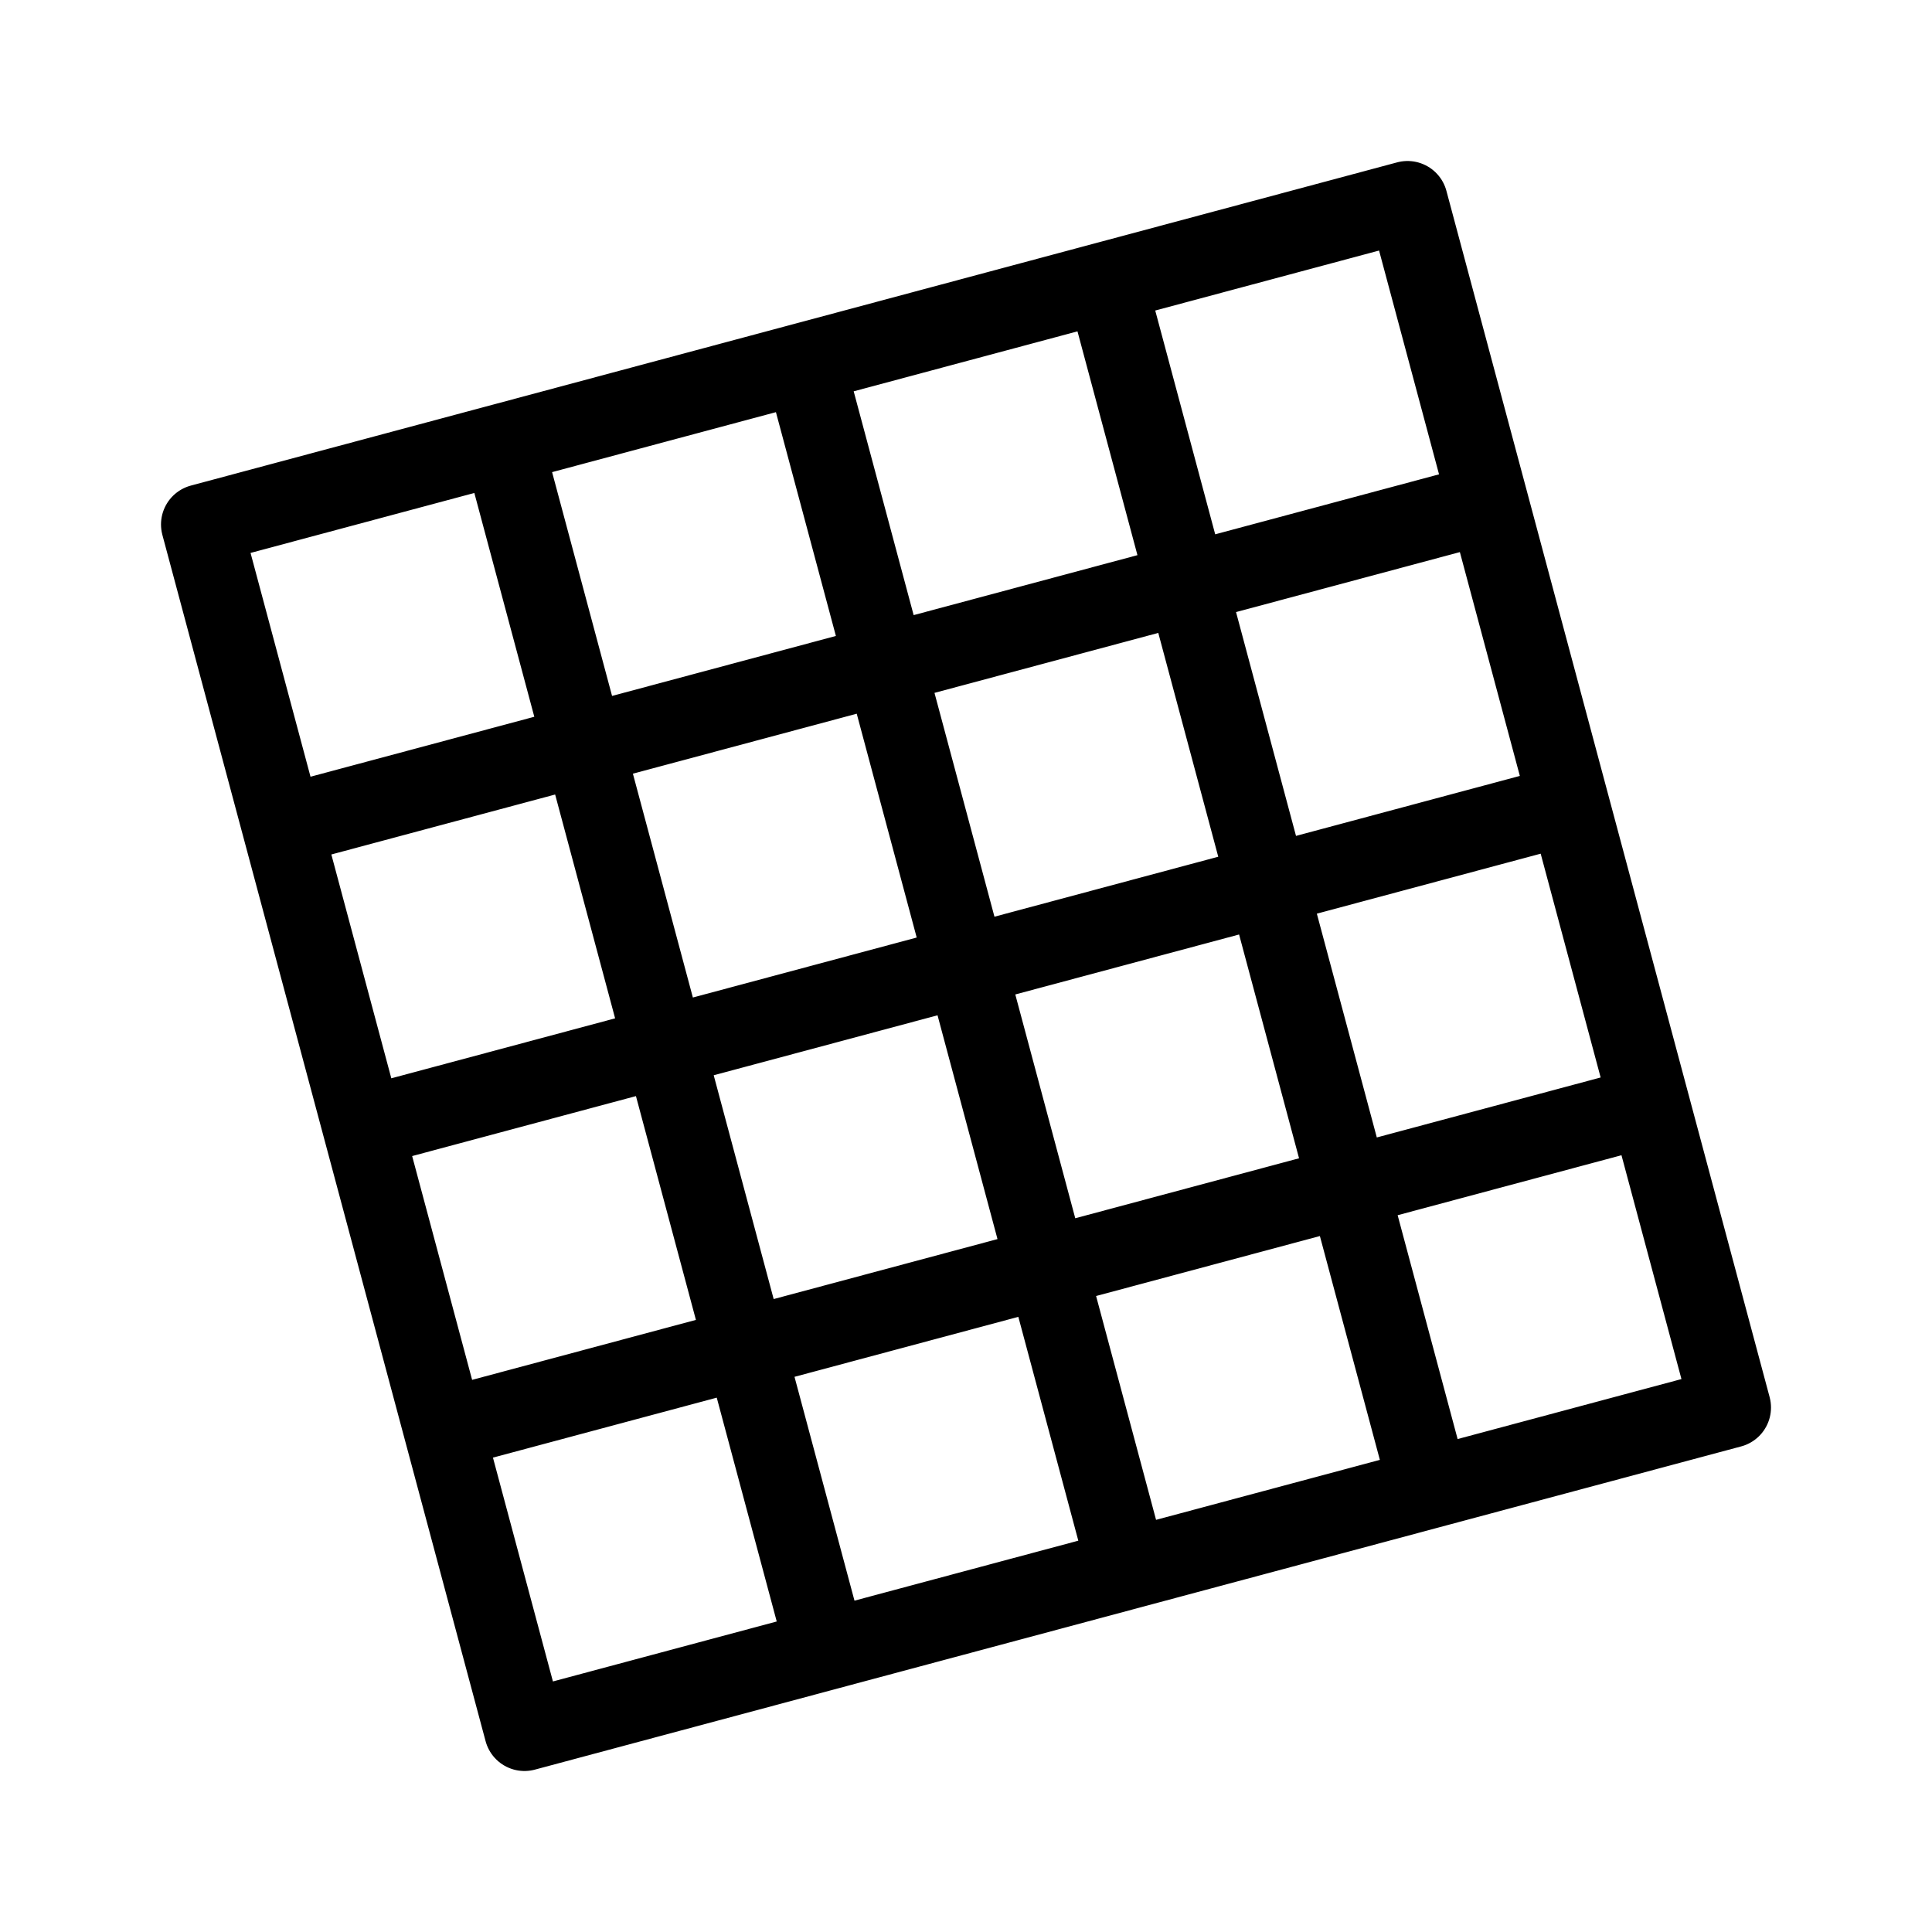 <svg xmlns="http://www.w3.org/2000/svg" width="192" height="192" fill="none" viewBox="0 0 192 192"><path stroke="#000" stroke-linecap="round" stroke-linejoin="round" stroke-width="8" d="M49.968 44.092 82.089 163.97m-2.15-127.91 32.121 119.878m29.968-8.03L109.907 28.031M28.03 82.089l119.879-32.121m8.03 29.971L36.061 112.06m8.03 29.968 119.879-32.121M20 52.121 139.879 20 172 139.879 52.121 172z"/></svg>